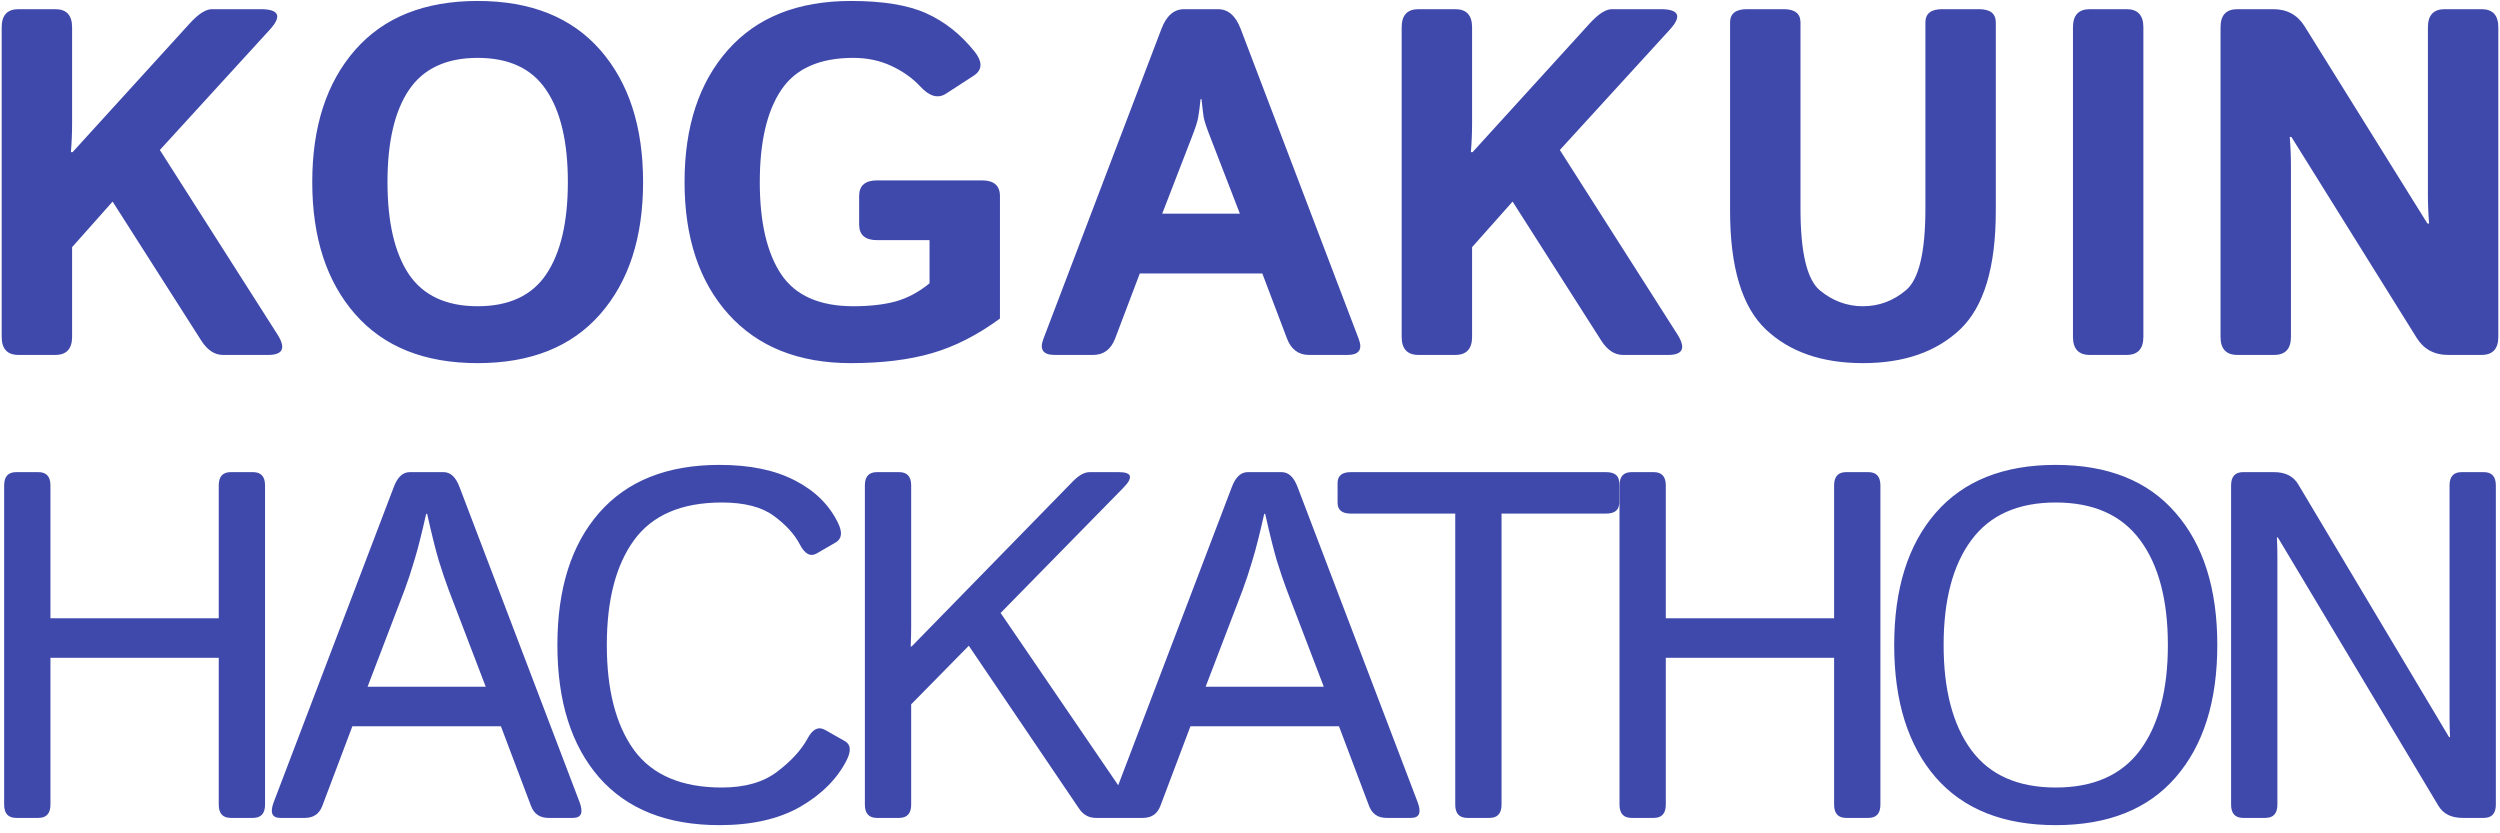<svg width="162" height="54" viewBox="0 0 162 54" fill="none" xmlns="http://www.w3.org/2000/svg">
<path d="M1.203 23C0.474 23 0.109 22.609 0.109 21.828V1.766C0.109 0.984 0.474 0.594 1.203 0.594H3.578C4.307 0.594 4.672 0.984 4.672 1.766V7.984C4.672 8.609 4.646 9.234 4.594 9.859H4.703L12.297 1.516C12.859 0.901 13.338 0.594 13.734 0.594H16.875C18.094 0.594 18.292 1.042 17.469 1.938L10.359 9.719L17.969 21.656C18.542 22.552 18.344 23 17.375 23H14.453C13.912 23 13.443 22.693 13.047 22.078L7.297 13.062L4.672 16.016V21.828C4.672 22.609 4.307 23 3.578 23H1.203ZM20.234 11.797C20.234 8.203 21.162 5.349 23.016 3.234C24.87 1.12 27.516 0.062 30.953 0.062C34.391 0.062 37.036 1.12 38.891 3.234C40.745 5.349 41.672 8.203 41.672 11.797C41.672 15.391 40.745 18.245 38.891 20.359C37.036 22.474 34.391 23.531 30.953 23.531C27.516 23.531 24.87 22.474 23.016 20.359C21.162 18.245 20.234 15.391 20.234 11.797ZM25.109 11.797C25.109 14.401 25.573 16.396 26.5 17.781C27.438 19.156 28.922 19.844 30.953 19.844C32.984 19.844 34.464 19.156 35.391 17.781C36.328 16.396 36.797 14.401 36.797 11.797C36.797 9.193 36.328 7.203 35.391 5.828C34.464 4.443 32.984 3.75 30.953 3.75C28.922 3.75 27.438 4.443 26.5 5.828C25.573 7.203 25.109 9.193 25.109 11.797ZM44.359 11.797C44.359 8.203 45.297 5.349 47.172 3.234C49.047 1.12 51.703 0.062 55.141 0.062C57.214 0.062 58.839 0.328 60.016 0.859C61.203 1.391 62.245 2.214 63.141 3.328C63.682 4.005 63.667 4.531 63.094 4.906L61.312 6.062C60.792 6.406 60.234 6.255 59.641 5.609C59.151 5.078 58.531 4.635 57.781 4.281C57.031 3.927 56.203 3.75 55.297 3.75C53.109 3.75 51.552 4.443 50.625 5.828C49.698 7.203 49.234 9.193 49.234 11.797C49.234 14.401 49.698 16.396 50.625 17.781C51.552 19.156 53.109 19.844 55.297 19.844C56.359 19.844 57.276 19.74 58.047 19.531C58.818 19.312 59.547 18.922 60.234 18.359V15.562H56.844C56.062 15.562 55.672 15.224 55.672 14.547V12.703C55.672 12.026 56.062 11.688 56.844 11.688H63.625C64.406 11.688 64.797 12.026 64.797 12.703V20.641C63.339 21.713 61.865 22.463 60.375 22.891C58.896 23.318 57.151 23.531 55.141 23.531C51.755 23.531 49.109 22.474 47.203 20.359C45.307 18.245 44.359 15.391 44.359 11.797ZM68.344 23C67.594 23 67.349 22.656 67.609 21.969L75.266 1.859C75.588 1.016 76.078 0.594 76.734 0.594H78.922C79.578 0.594 80.068 1.016 80.391 1.859L88.047 21.969C88.307 22.656 88.062 23 87.312 23H84.828C84.141 23 83.662 22.641 83.391 21.922L81.797 17.719H73.859L72.266 21.922C71.995 22.641 71.516 23 70.828 23H68.344ZM75.312 13.844H80.344L78.422 8.875C78.193 8.292 78.052 7.87 78 7.609C77.958 7.339 77.912 6.943 77.859 6.422H77.797C77.745 6.943 77.693 7.339 77.641 7.609C77.599 7.87 77.463 8.292 77.234 8.875L75.312 13.844ZM91.922 23C91.193 23 90.828 22.609 90.828 21.828V1.766C90.828 0.984 91.193 0.594 91.922 0.594H94.297C95.026 0.594 95.391 0.984 95.391 1.766V7.984C95.391 8.609 95.365 9.234 95.312 9.859H95.422L103.016 1.516C103.578 0.901 104.057 0.594 104.453 0.594H107.594C108.812 0.594 109.01 1.042 108.188 1.938L101.078 9.719L108.688 21.656C109.26 22.552 109.062 23 108.094 23H105.172C104.63 23 104.161 22.693 103.766 22.078L98.016 13.062L95.391 16.016V21.828C95.391 22.609 95.026 23 94.297 23H91.922ZM112.109 13.672V1.453C112.109 0.88 112.474 0.594 113.203 0.594H115.578C116.307 0.594 116.672 0.88 116.672 1.453V13.516C116.672 16.328 117.083 18.088 117.906 18.797C118.74 19.495 119.677 19.844 120.719 19.844C121.76 19.844 122.693 19.495 123.516 18.797C124.349 18.088 124.766 16.328 124.766 13.516V1.453C124.766 0.88 125.13 0.594 125.859 0.594H128.234C128.964 0.594 129.328 0.88 129.328 1.453V13.672C129.328 17.318 128.557 19.875 127.016 21.344C125.474 22.802 123.375 23.531 120.719 23.531C118.062 23.531 115.964 22.802 114.422 21.344C112.88 19.875 112.109 17.318 112.109 13.672ZM135.422 23C134.693 23 134.328 22.609 134.328 21.828V1.766C134.328 0.984 134.693 0.594 135.422 0.594H137.797C138.526 0.594 138.891 0.984 138.891 1.766V21.828C138.891 22.609 138.526 23 137.797 23H135.422ZM144.984 23C144.255 23 143.891 22.609 143.891 21.828V1.766C143.891 0.984 144.255 0.594 144.984 0.594H147.297C148.193 0.594 148.87 0.958 149.328 1.688L157.297 14.484H157.406C157.354 13.859 157.328 13.234 157.328 12.609V1.766C157.328 0.984 157.693 0.594 158.422 0.594H160.797C161.526 0.594 161.891 0.984 161.891 1.766V21.828C161.891 22.609 161.526 23 160.797 23H158.641C157.745 23 157.068 22.635 156.609 21.906L148.484 8.875H148.375C148.427 9.5 148.453 10.125 148.453 10.75V21.828C148.453 22.609 148.089 23 147.359 23H144.984ZM1.05 53C0.529 53 0.269 52.714 0.269 52.141V31.453C0.269 30.88 0.529 30.594 1.05 30.594H2.487C3.008 30.594 3.269 30.88 3.269 31.453V40.062H14.175V31.453C14.175 30.88 14.435 30.594 14.956 30.594H16.394C16.915 30.594 17.175 30.88 17.175 31.453V52.141C17.175 52.714 16.915 53 16.394 53H14.956C14.435 53 14.175 52.714 14.175 52.141V42.625H3.269V52.141C3.269 52.714 3.008 53 2.487 53H1.05ZM18.163 53C17.621 53 17.48 52.656 17.741 51.969L25.522 31.547C25.762 30.912 26.105 30.594 26.553 30.594H28.741C29.189 30.594 29.532 30.912 29.772 31.547L37.553 51.969C37.813 52.656 37.673 53 37.131 53H35.538C34.985 53 34.61 52.745 34.413 52.234L32.459 47.062H22.834L20.881 52.234C20.683 52.745 20.308 53 19.756 53H18.163ZM23.819 44.5H31.475L29.084 38.25C28.866 37.667 28.647 37.021 28.428 36.312C28.22 35.604 27.97 34.599 27.678 33.297H27.616C27.324 34.599 27.069 35.604 26.85 36.312C26.642 37.021 26.428 37.667 26.209 38.25L23.819 44.5ZM36.119 41.797C36.119 38.151 37.02 35.297 38.822 33.234C40.634 31.162 43.233 30.125 46.619 30.125C48.598 30.125 50.233 30.463 51.525 31.141C52.817 31.807 53.744 32.724 54.306 33.891C54.598 34.495 54.551 34.911 54.166 35.141L52.931 35.859C52.515 36.099 52.145 35.901 51.822 35.266C51.478 34.609 50.916 33.995 50.134 33.422C49.353 32.849 48.233 32.562 46.775 32.562C44.171 32.562 42.275 33.375 41.087 35C39.91 36.615 39.322 38.88 39.322 41.797C39.322 44.714 39.91 46.984 41.087 48.609C42.275 50.224 44.171 51.031 46.775 51.031C48.275 51.031 49.473 50.688 50.369 50C51.275 49.312 51.931 48.594 52.337 47.844C52.66 47.24 53.035 47.057 53.462 47.297L54.759 48.031C55.134 48.25 55.166 48.667 54.853 49.281C54.239 50.479 53.239 51.479 51.853 52.281C50.468 53.073 48.723 53.469 46.619 53.469C43.233 53.469 40.634 52.438 38.822 50.375C37.02 48.302 36.119 45.443 36.119 41.797ZM56.825 53C56.304 53 56.044 52.714 56.044 52.141V31.453C56.044 30.88 56.304 30.594 56.825 30.594H58.263C58.783 30.594 59.044 30.88 59.044 31.453V40.641C59.044 41.057 59.033 41.474 59.013 41.891H59.075L69.513 31.203C69.908 30.797 70.273 30.594 70.606 30.594H72.497C73.362 30.594 73.455 30.938 72.778 31.625L64.841 39.719L73.2 51.969C73.658 52.656 73.565 53 72.919 53H71.013C70.554 53 70.19 52.797 69.919 52.391L62.778 41.844L59.044 45.641V52.141C59.044 52.714 58.783 53 58.263 53H56.825ZM72.469 53C71.927 53 71.787 52.656 72.047 51.969L79.828 31.547C80.068 30.912 80.412 30.594 80.859 30.594H83.047C83.495 30.594 83.838 30.912 84.078 31.547L91.859 51.969C92.12 52.656 91.979 53 91.438 53H89.844C89.292 53 88.917 52.745 88.719 52.234L86.766 47.062H77.141L75.188 52.234C74.99 52.745 74.615 53 74.062 53H72.469ZM78.125 44.5H85.781L83.391 38.25C83.172 37.667 82.953 37.021 82.734 36.312C82.526 35.604 82.276 34.599 81.984 33.297H81.922C81.63 34.599 81.375 35.604 81.156 36.312C80.948 37.021 80.734 37.667 80.516 38.25L78.125 44.5ZM87.534 33.281C86.962 33.281 86.675 33.047 86.675 32.578V31.297C86.675 30.828 86.962 30.594 87.534 30.594H104.066C104.639 30.594 104.925 30.828 104.925 31.297V32.578C104.925 33.047 104.639 33.281 104.066 33.281H97.3V52.141C97.3 52.714 97.04 53 96.519 53H95.081C94.56 53 94.3 52.714 94.3 52.141V33.281H87.534ZM105.725 53C105.204 53 104.944 52.714 104.944 52.141V31.453C104.944 30.88 105.204 30.594 105.725 30.594H107.163C107.683 30.594 107.944 30.88 107.944 31.453V40.062H118.85V31.453C118.85 30.88 119.11 30.594 119.631 30.594H121.069C121.59 30.594 121.85 30.88 121.85 31.453V52.141C121.85 52.714 121.59 53 121.069 53H119.631C119.11 53 118.85 52.714 118.85 52.141V42.625H107.944V52.141C107.944 52.714 107.683 53 107.163 53H105.725ZM122.744 41.797C122.744 38.151 123.64 35.297 125.431 33.234C127.233 31.162 129.827 30.125 133.212 30.125C136.598 30.125 139.186 31.162 140.978 33.234C142.78 35.297 143.681 38.151 143.681 41.797C143.681 45.443 142.78 48.302 140.978 50.375C139.186 52.438 136.598 53.469 133.212 53.469C129.827 53.469 127.233 52.438 125.431 50.375C123.64 48.302 122.744 45.443 122.744 41.797ZM125.947 41.797C125.947 44.714 126.546 46.984 127.744 48.609C128.942 50.224 130.765 51.031 133.212 51.031C135.66 51.031 137.483 50.224 138.681 48.609C139.879 46.984 140.478 44.714 140.478 41.797C140.478 38.88 139.879 36.615 138.681 35C137.483 33.375 135.66 32.562 133.212 32.562C130.765 32.562 128.942 33.375 127.744 35C126.546 36.615 125.947 38.88 125.947 41.797ZM145.356 53C144.835 53 144.575 52.714 144.575 52.141V31.453C144.575 30.88 144.835 30.594 145.356 30.594H147.356C148.085 30.594 148.606 30.854 148.919 31.375L158.7 47.766H158.762C158.742 47.349 158.731 46.932 158.731 46.516V31.453C158.731 30.88 158.992 30.594 159.512 30.594H160.95C161.471 30.594 161.731 30.88 161.731 31.453V52.141C161.731 52.714 161.471 53 160.95 53H159.575C158.846 53 158.325 52.74 158.012 52.219L147.606 34.828H147.544C147.565 35.245 147.575 35.661 147.575 36.078V52.141C147.575 52.714 147.315 53 146.794 53H145.356Z" fill="#3F49AB"/>
</svg>
